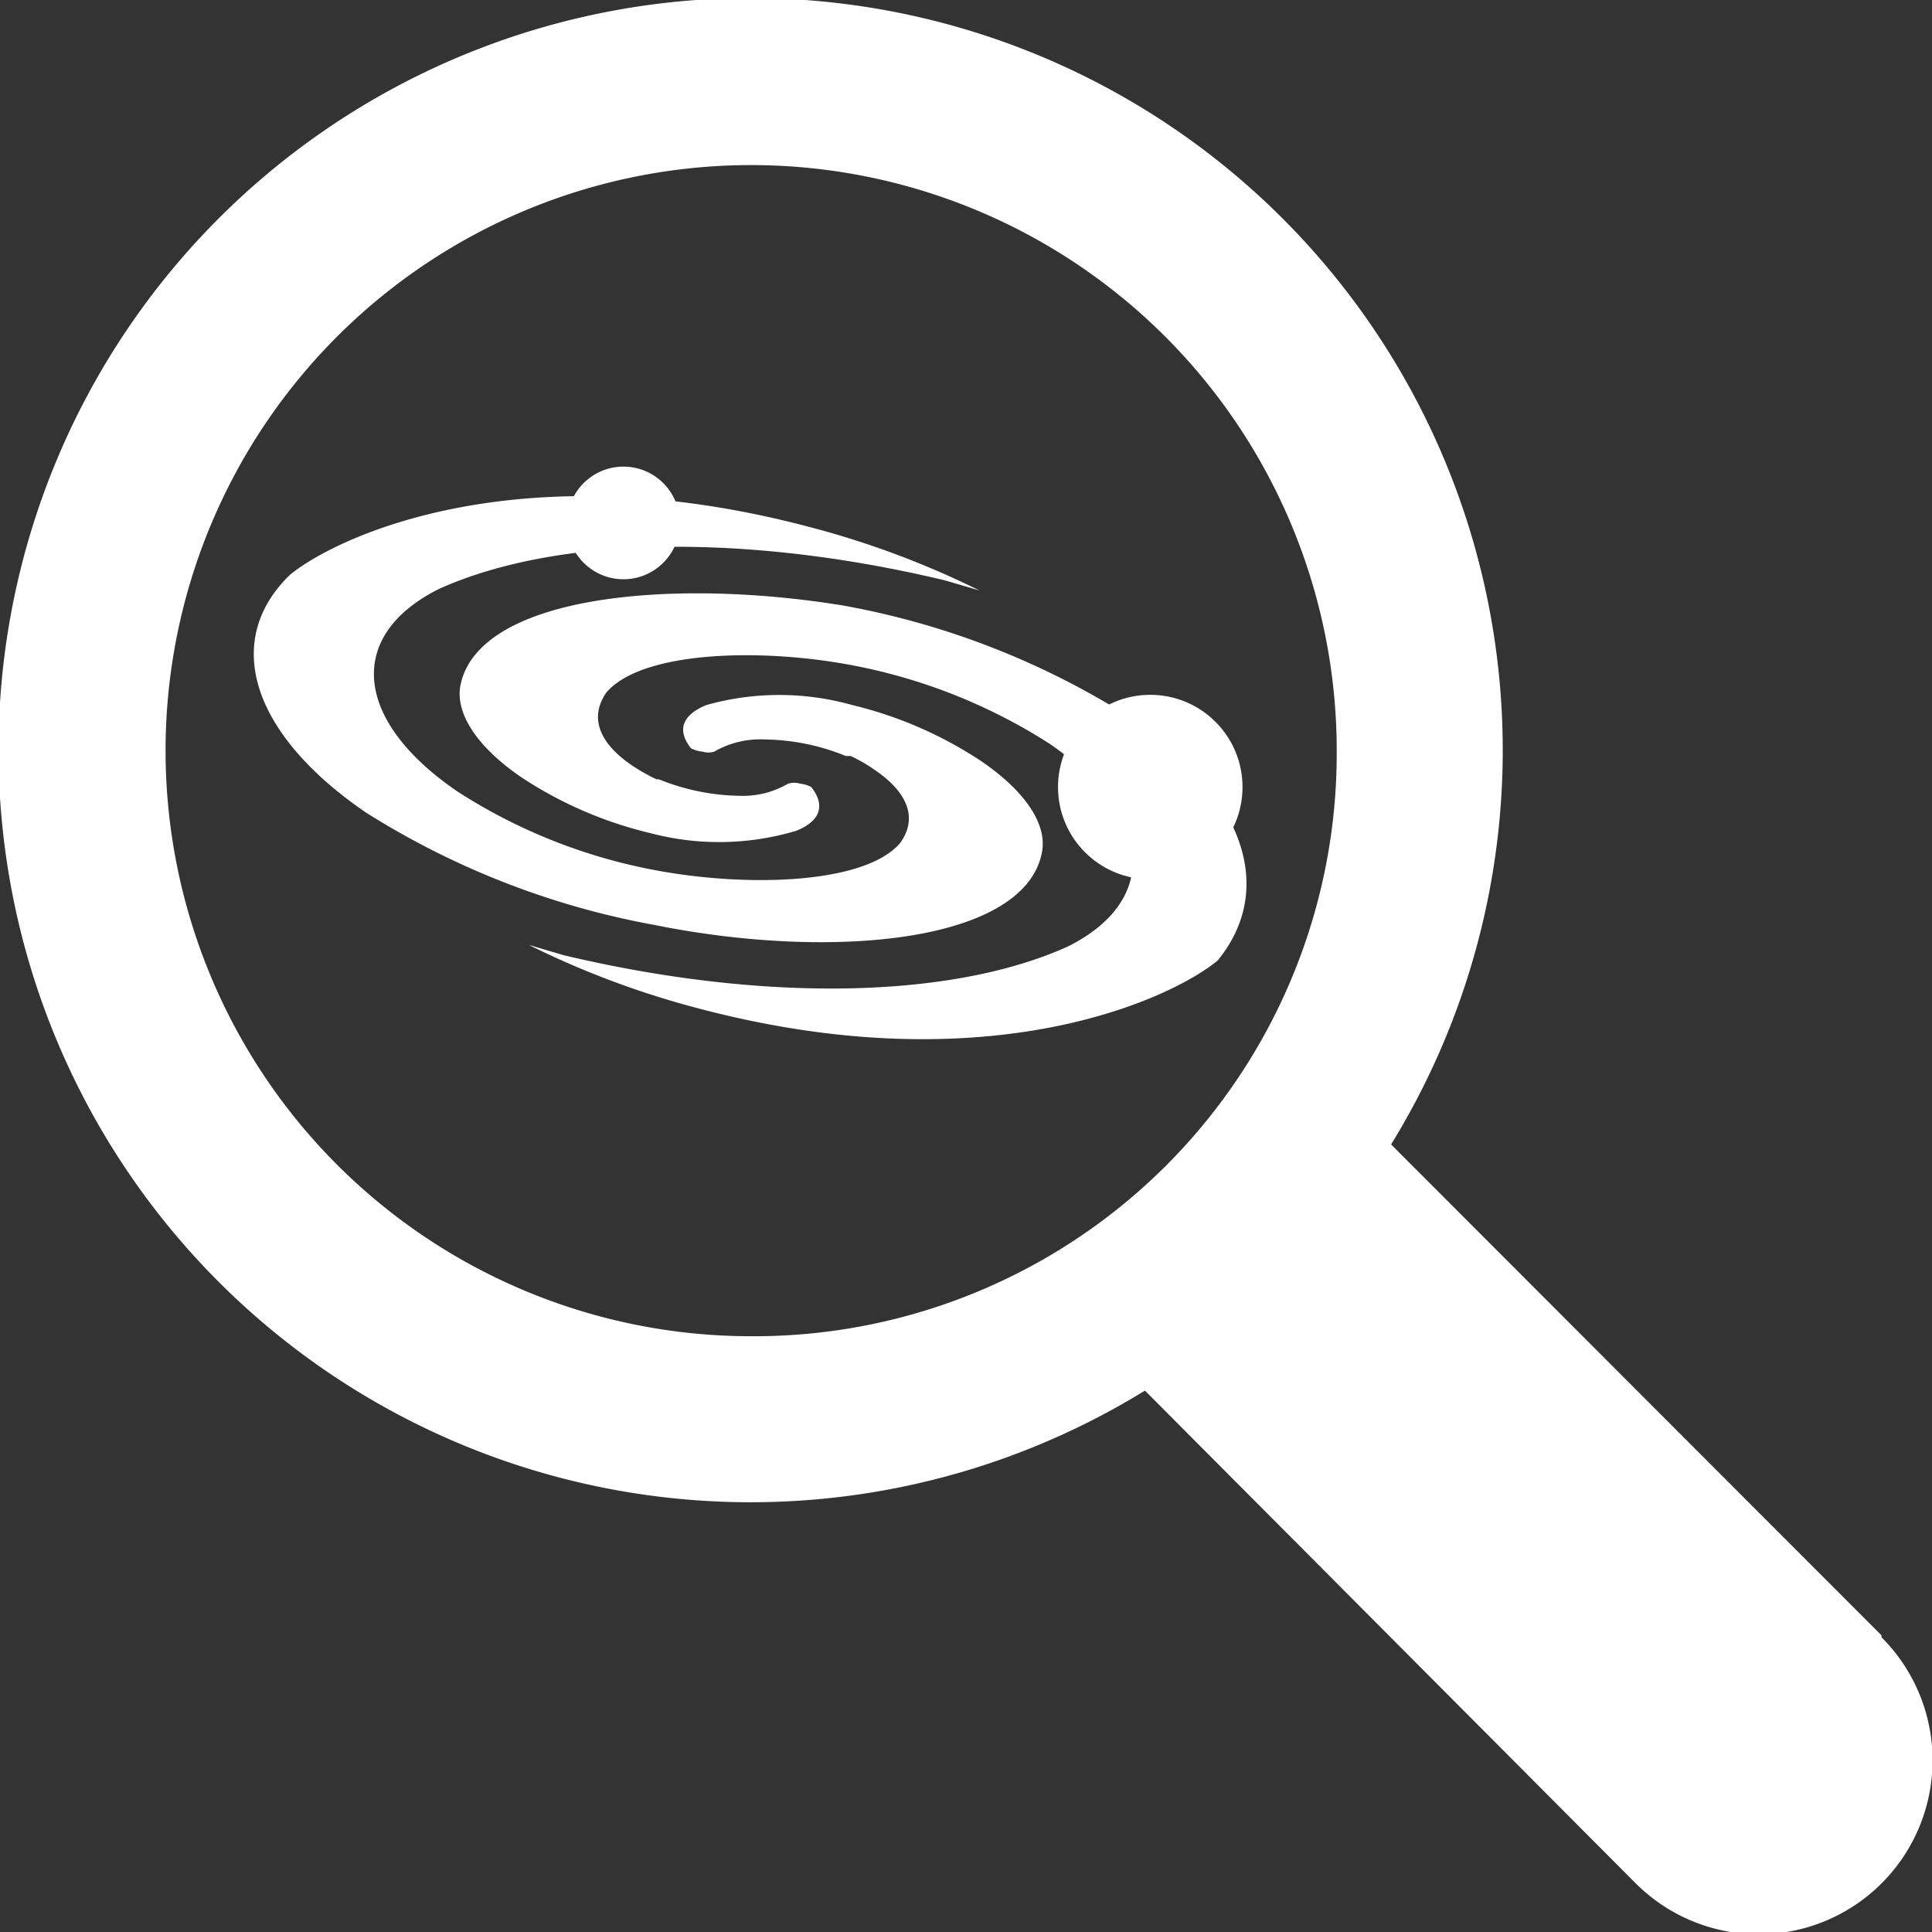 <svg id="Layer_1" data-name="Layer 1" xmlns="http://www.w3.org/2000/svg" viewBox="0 0 39.79 39.79"><rect x="0" y="0" width="39.79" height="39.79" fill="#333333" stroke="none"/><defs><style>.cls-1{fill:#fff;}</style></defs><path class="cls-1" d="M38.85,33.89,28.75,23.78a15.49,15.49,0,1,0-5.07,5.07L33.79,39a3.58,3.58,0,0,0,5.06-5.07ZM15.57,27.73A12.06,12.06,0,1,1,27.63,15.67,12,12,0,0,1,15.57,27.73Z" transform="translate(-0.1 -0.21)"/><path class="cls-1" d="M23.4,15a16.5,16.5,0,0,0-5.94-2.32c-3.56-.58-7.53-.2-7.88,1.66-.1.57.35,1.26,1.26,1.88a8.3,8.3,0,0,0,2.66,1.15,5.54,5.54,0,0,0,3-.05c.35-.14.68-.42.31-.9l0,0a.63.63,0,0,0-.23-.07.44.44,0,0,0-.25,0,1.85,1.85,0,0,1-1,.25,4.6,4.6,0,0,1-1.66-.34l-.05,0,0,0a4,4,0,0,1-.51-.29c-.69-.47-.87-1-.52-1.5v0c.72-.84,3.11-.92,5-.57h0a11.47,11.47,0,0,1,4.13,1.63c2.13,1.46,2.29,3.21.38,4.17h0c-2.4,1.09-6.29,1.16-10.4.18h0l0,0-.71-.21a18.2,18.2,0,0,0,3.54,1.32c5.94,1.56,9.7-.21,10.65-1C26.37,18.53,25.76,16.61,23.4,15Z" transform="translate(-0.1 -0.21)"/><path class="cls-1" d="M21.56,17.76c.11-.58-.35-1.26-1.26-1.88a8.34,8.34,0,0,0-2.65-1.15,5.54,5.54,0,0,0-3,0c-.35.14-.69.42-.32.89l0,0a.62.62,0,0,0,.24.07.4.4,0,0,0,.24,0,1.9,1.9,0,0,1,1.06-.25,4.55,4.55,0,0,1,1.65.34l.05,0,.05,0a3.3,3.3,0,0,1,.5.29c.69.47.88,1,.52,1.5v0c-.71.84-3.1.92-5,.57h0a11.34,11.34,0,0,1-4.12-1.63c-2.14-1.46-2.3-3.21-.38-4.17h0c2.41-1.09,6.3-1.16,10.41-.18h0l0,0,.72.21a18.3,18.3,0,0,0-3.55-1.32c-5.94-1.56-9.69.21-10.65,1-1.4,1.36-.79,3.28,1.56,4.89h0a16.74,16.74,0,0,0,5.95,2.32C17.25,20,21.21,19.62,21.56,17.76Z" transform="translate(-0.1 -0.21)"/><circle class="cls-1" cx="23.69" cy="16.21" r="1.9"/><circle class="cls-1" cx="12.84" cy="10.77" r="1.16"/></svg>